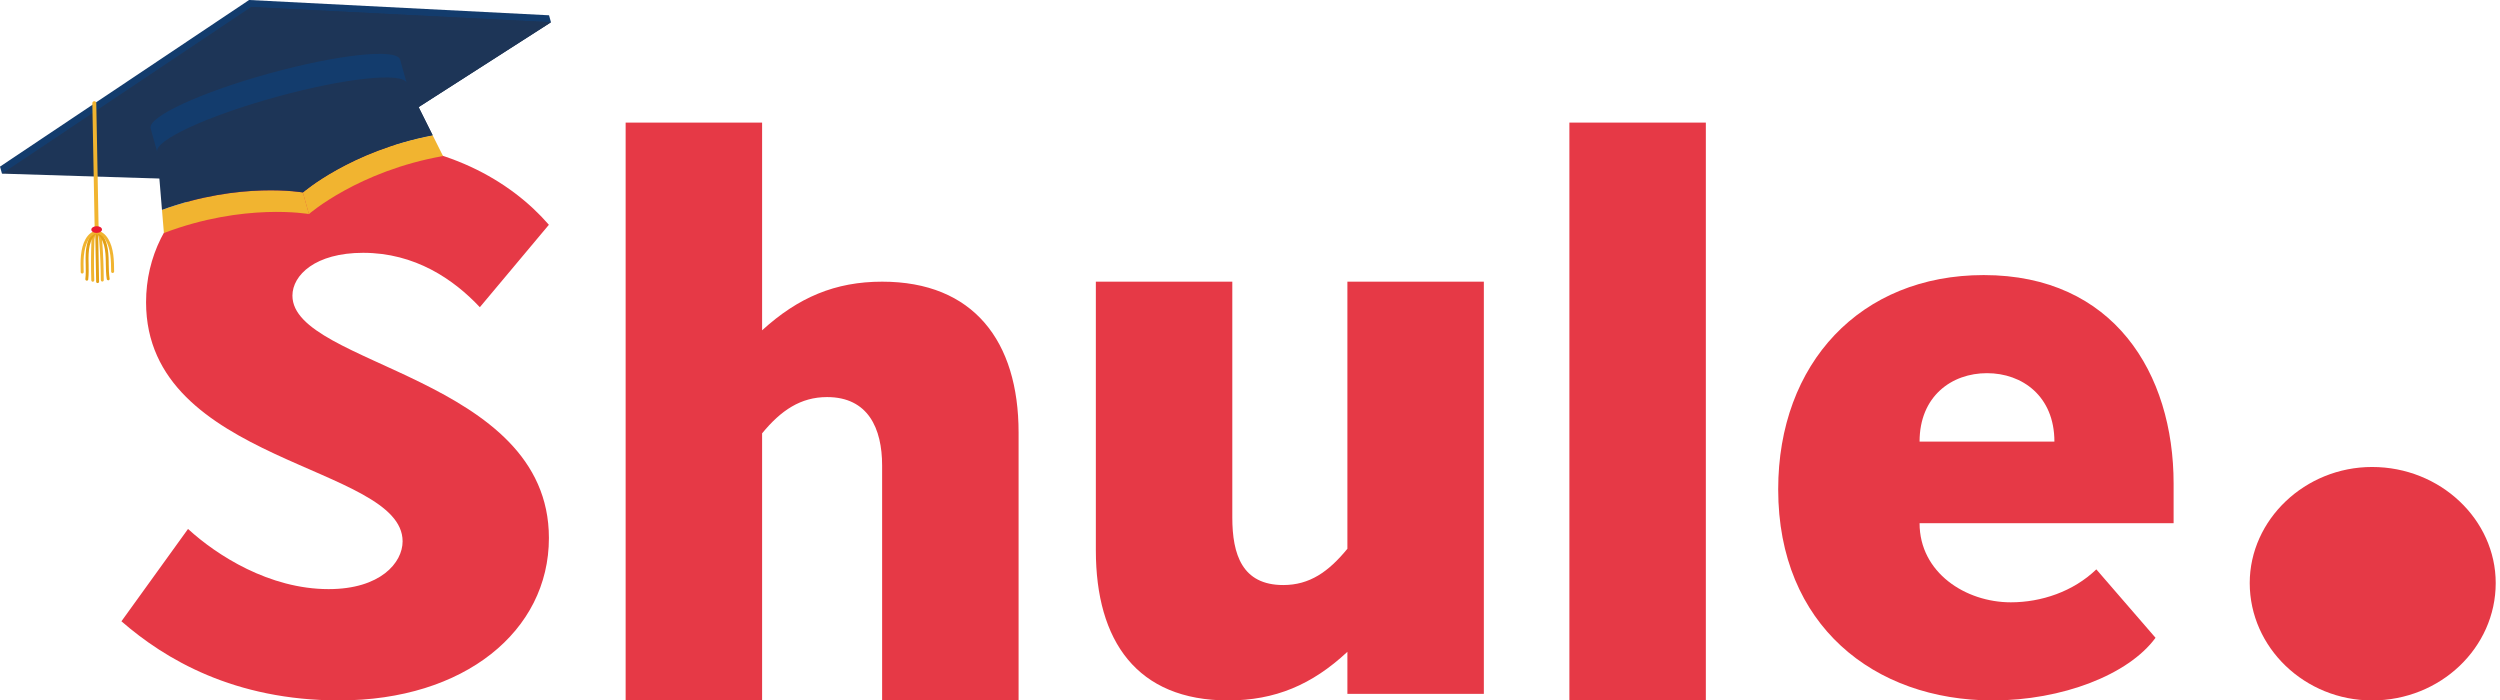 <svg viewBox="0 0 232 65" xmlns="http://www.w3.org/2000/svg">
	<path d="M13.555 28.052C13.555 19.561 21.183 13.134 32.475 13.134C41.249 13.134 47.427 16.806 50.936 20.86L44.529 28.509C42.088 25.908 38.502 23.461 33.697 23.461C29.271 23.461 27.137 25.527 27.137 27.438C27.137 33.939 50.939 34.934 50.939 49.929C50.939 58.573 43.08 64.998 31.485 64.998C21.719 64.998 15.312 61.172 11.269 57.655L17.449 49.087C20.12 51.535 25.002 54.67 30.495 54.67C35.301 54.67 37.362 52.223 37.362 50.233C37.357 43.123 13.555 43.046 13.555 28.052Z" fill="#E63946" />
	<path d="M70.723 65H58.059V11.377H70.723V30.653C74.079 27.594 77.513 26.139 81.861 26.139C90.329 26.139 94.525 31.647 94.525 40.138V65H81.861V43.2C81.861 39.757 80.566 36.849 76.75 36.849C74.309 36.849 72.478 38.074 70.723 40.215V65Z" fill="#E63946" />
	<path d="M113.978 65C105.51 65 101.695 59.491 101.695 51.077V26.141H114.358V48.018C114.358 51.461 115.274 54.292 119.087 54.292C121.528 54.292 123.283 53.067 125.038 50.926V26.141H137.701V64.389H125.038V60.489C121.76 63.547 118.327 65 113.978 65Z" fill="#E63946" />
	<path d="M145.639 11.377H158.302V65H145.639V11.377V11.377Z" fill="#E63946" />
	<path d="M178.136 48.553C178.136 53.143 182.408 55.895 186.604 55.895C189.427 55.895 192.401 54.9 194.539 52.837L200.033 59.187C197.515 62.629 191.335 65 184.928 65C173.943 65 165.016 58.038 165.016 45.417C165.016 33.714 172.644 25.527 184.089 25.527C196.143 25.527 201.711 34.63 201.711 44.88V48.553H178.136V48.553ZM190.649 40.98C190.649 36.773 187.673 34.63 184.393 34.63C181.112 34.63 178.136 36.77 178.136 40.98H190.649Z" fill="#E63946" />
	<path d="M220.128 43.336C226.476 43.336 231.602 48.231 231.602 54.106C231.602 60.102 226.476 65 220.128 65C213.903 65 208.775 60.105 208.775 54.106C208.775 48.233 213.903 43.336 220.128 43.336Z" fill="#E63946" />
	<path d="M50.951 1.418L23.116 0L0 15.462L0.183 16.113L2.28 15.534L27.68 16.329L49.033 2.646L51.131 2.066L50.951 1.418Z" fill="#133C6D" />
	<path d="M23.299 0.651L0.183 16.113L27.862 16.98L51.131 2.066L23.299 0.651Z" fill="#1D3557" />
	<path d="M23.299 0.651L27.862 16.98L51.131 2.066L23.299 0.651Z" fill="#1D3557" />
	<path d="M28.109 17.863L28.669 19.865C28.669 19.865 22.669 18.788 15.211 21.625L15.033 19.479C22.311 16.821 28.109 17.863 28.109 17.863Z" fill="#F1B430" />
	<path d="M40.151 12.555C32.534 14.002 28.107 17.863 28.107 17.863C28.107 17.863 22.309 16.821 15.031 19.479L14.586 14.101C14.586 14.101 16.151 8.315 25.424 8.263C33.396 3.559 37.739 7.719 37.739 7.719L40.151 12.555Z" fill="#1D3557" />
	<path d="M41.113 14.482C33.25 15.868 28.667 19.865 28.667 19.865L28.106 17.863C28.106 17.863 32.534 14.002 40.151 12.555L41.113 14.482Z" fill="#F1B430" />
	<path d="M40.151 12.555C32.534 14.002 28.106 17.863 28.106 17.863L25.424 8.266C33.395 3.561 37.739 7.721 37.739 7.721L40.151 12.555Z" fill="#1D3557" />
	<path d="M25.019 6.806C18.627 8.568 13.683 10.854 13.977 11.911L14.589 14.101C14.293 13.044 19.236 10.758 25.631 8.996C32.023 7.234 37.446 6.662 37.742 7.719L37.13 5.529C36.834 4.472 31.411 5.044 25.019 6.806Z" fill="#133C6D" />
	<path d="M9.06 26.272C8.984 26.275 8.922 26.213 8.922 26.139L8.838 21.56C8.836 21.486 8.897 21.424 8.971 21.422C9.048 21.419 9.11 21.481 9.11 21.555L9.194 26.134C9.196 26.208 9.137 26.27 9.06 26.272Z" fill="#E3A015" />
	<path d="M8.611 26.146C8.537 26.148 8.475 26.089 8.473 26.015C8.433 24.82 8.438 23.607 8.483 22.412C8.488 22.258 8.495 22.065 8.547 21.889C8.609 21.674 8.73 21.516 8.88 21.454C8.949 21.424 9.031 21.459 9.06 21.528C9.09 21.597 9.055 21.677 8.986 21.706C8.917 21.736 8.848 21.837 8.811 21.966C8.769 22.11 8.764 22.278 8.757 22.424C8.712 23.612 8.707 24.817 8.747 26.007C8.749 26.079 8.69 26.144 8.611 26.146C8.614 26.146 8.614 26.146 8.611 26.146Z" fill="#F1B430" />
	<path d="M8.061 26.047C8.053 26.047 8.048 26.047 8.041 26.047C7.967 26.037 7.913 25.97 7.92 25.896C7.974 25.453 7.962 24.99 7.952 24.54L7.947 24.325C7.937 23.827 7.937 23.25 8.061 22.716C8.199 22.12 8.48 21.657 8.836 21.449C8.9 21.412 8.984 21.432 9.023 21.498C9.063 21.563 9.041 21.647 8.974 21.684C8.688 21.85 8.446 22.258 8.327 22.775C8.211 23.28 8.211 23.837 8.219 24.317L8.224 24.532C8.233 24.99 8.243 25.463 8.189 25.926C8.184 25.995 8.127 26.045 8.061 26.047Z" fill="#E3A015" />
	<path d="M7.629 25.386C7.555 25.389 7.491 25.329 7.491 25.255C7.476 24.745 7.463 24.216 7.513 23.698C7.57 23.107 7.705 22.61 7.918 22.224C8.179 21.743 8.559 21.446 8.959 21.407C9.033 21.402 9.102 21.454 9.107 21.531C9.115 21.605 9.058 21.672 8.984 21.679C8.683 21.706 8.372 21.959 8.157 22.352C7.964 22.706 7.839 23.166 7.784 23.723C7.735 24.226 7.75 24.745 7.765 25.248C7.765 25.322 7.705 25.384 7.629 25.386Z" fill="#F1B430" />
	<path d="M9.497 26.129C9.421 26.129 9.359 26.069 9.357 25.993C9.352 24.802 9.302 23.597 9.213 22.412C9.203 22.266 9.189 22.097 9.142 21.956C9.1 21.828 9.028 21.729 8.957 21.704C8.885 21.677 8.851 21.6 8.875 21.528C8.902 21.459 8.981 21.422 9.05 21.449C9.203 21.506 9.329 21.659 9.401 21.872C9.458 22.045 9.473 22.228 9.485 22.392C9.574 23.582 9.623 24.795 9.628 25.99C9.633 26.067 9.571 26.126 9.497 26.129Z" fill="#F1B430" />
	<path d="M10.045 26.01C9.978 26.01 9.919 25.963 9.907 25.896C9.835 25.438 9.828 24.965 9.82 24.508L9.818 24.292C9.808 23.81 9.788 23.256 9.653 22.756C9.514 22.243 9.258 21.845 8.964 21.689C8.897 21.654 8.873 21.57 8.907 21.506C8.942 21.439 9.026 21.414 9.092 21.451C9.455 21.644 9.756 22.095 9.914 22.689C10.057 23.218 10.08 23.795 10.087 24.292L10.089 24.51C10.097 24.958 10.104 25.421 10.173 25.861C10.186 25.936 10.134 26.005 10.06 26.017C10.057 26.01 10.053 26.01 10.045 26.01Z" fill="#E3A015" />
	<path d="M10.452 25.334C10.376 25.334 10.314 25.275 10.314 25.201C10.309 24.698 10.304 24.179 10.238 23.679C10.164 23.124 10.02 22.669 9.816 22.323C9.586 21.936 9.268 21.696 8.964 21.679C8.888 21.674 8.831 21.61 8.836 21.535C8.841 21.461 8.905 21.404 8.981 21.407C9.381 21.429 9.771 21.711 10.053 22.184C10.277 22.562 10.433 23.052 10.512 23.644C10.581 24.161 10.586 24.688 10.591 25.201C10.588 25.272 10.526 25.334 10.452 25.334Z" fill="#F1B430" />
	<path d="M8.971 21.427C8.87 21.429 8.786 21.35 8.786 21.248L8.569 9.575C8.567 9.476 8.648 9.392 8.749 9.389C8.851 9.387 8.934 9.466 8.934 9.567L9.152 21.241C9.152 21.343 9.073 21.424 8.971 21.427Z" fill="#F1B430" />
	<path d="M9.465 21.296C9.468 21.469 9.25 21.612 8.976 21.617C8.702 21.622 8.478 21.486 8.475 21.313C8.473 21.14 8.69 20.996 8.964 20.991C9.236 20.986 9.46 21.122 9.465 21.296Z" fill="#EB1A33" />
</svg>
